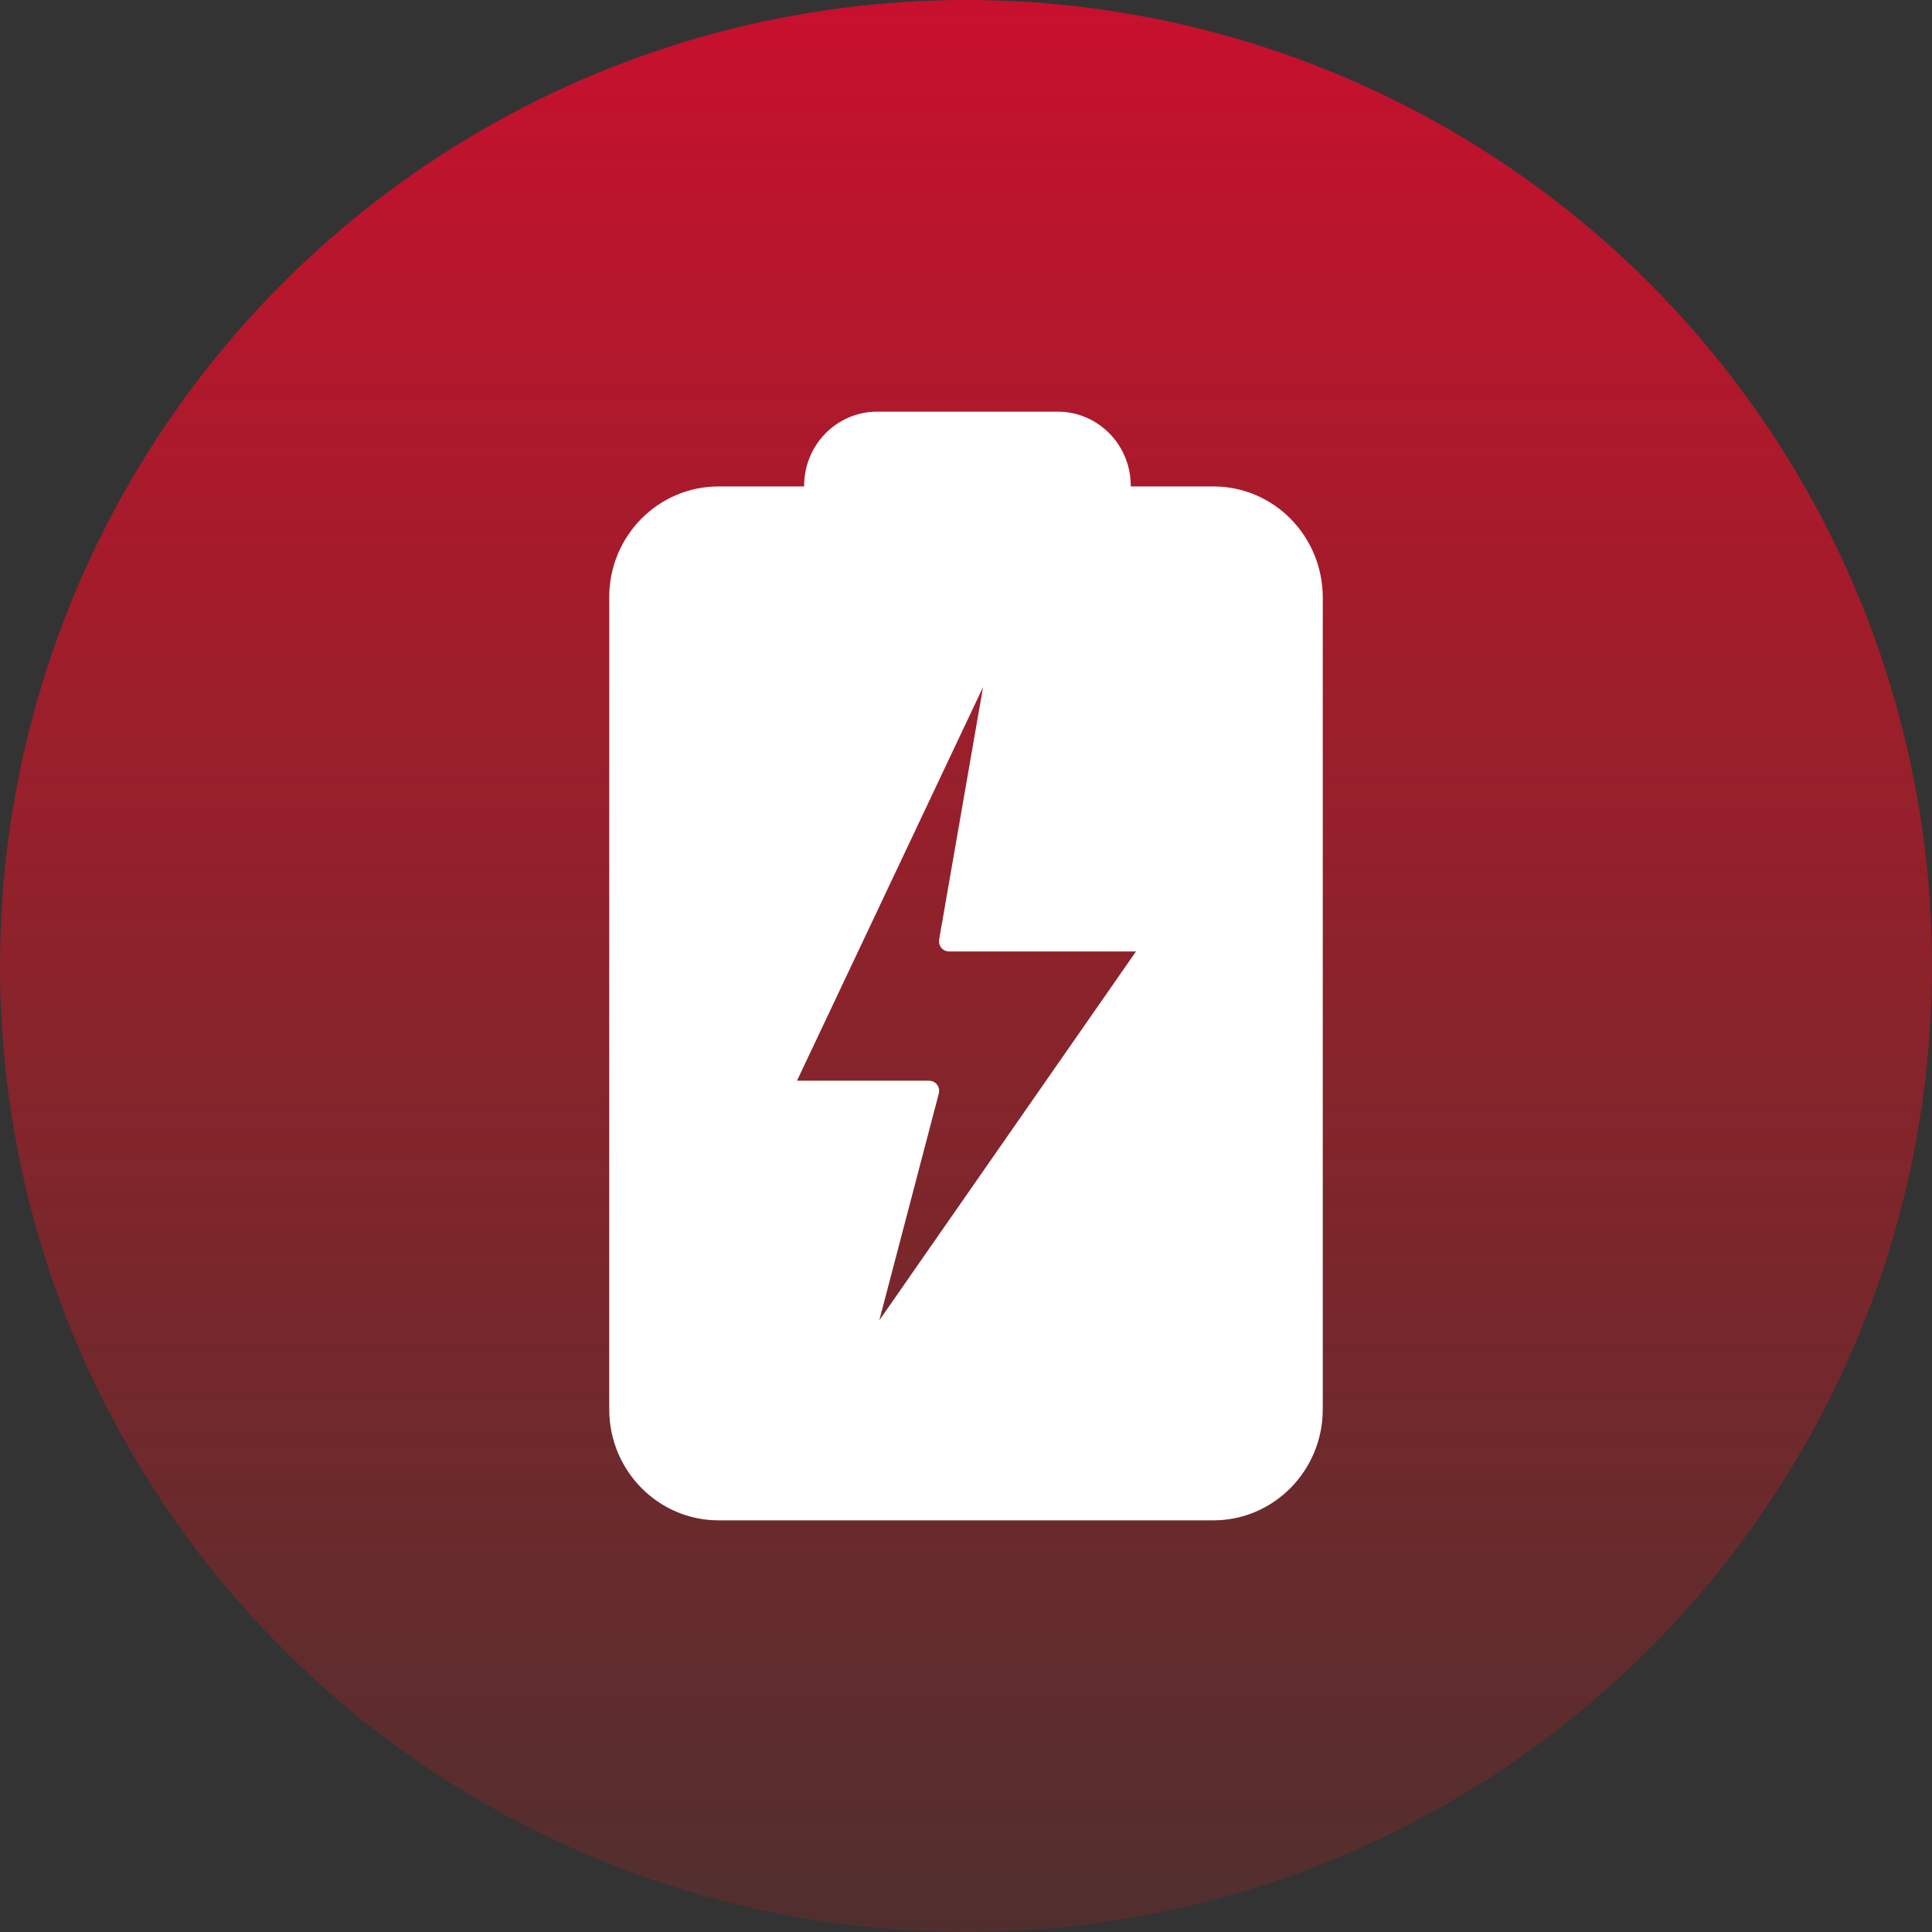 <svg width="176" height="176" viewBox="0 0 176 176" fill="none" xmlns="http://www.w3.org/2000/svg">
<rect x="0" y="0" width="176" height="176" fill="#333333" stroke="none"/>
<circle cx="88" cy="88" r="88" fill="url(#paint0_linear)"/>
<path d="M54.535 6.813H46.508V6.253C46.508 2.798 43.753 0 40.35 0H23.913C20.511 0 17.755 2.798 17.755 6.253V6.813H9.465C4.241 6.813 0 11.095 0 16.399V90.389C0 95.693 4.241 100 9.465 100H54.535C59.759 100 64 95.693 64 90.389V16.399C63.976 11.095 59.759 6.813 54.535 6.813ZM47.97 48.856L24.249 82.944C23.985 83.333 23.362 83.041 23.506 82.579L29.041 61.484C29.113 61.217 28.921 60.949 28.634 60.949H16.485C16.174 60.949 15.982 60.608 16.102 60.341L33.354 23.844C33.569 23.406 34.24 23.625 34.145 24.112L30.047 47.664C29.999 47.932 30.191 48.175 30.454 48.175H47.611C47.97 48.175 48.186 48.565 47.97 48.856Z" transform="translate(56 38)" fill="white" stroke="white" stroke-miterlimit="10"/>
<defs>
<linearGradient id="paint0_linear" x2="1" gradientUnits="userSpaceOnUse" gradientTransform="translate(176) scale(176) rotate(90)">
<stop stop-color="#C8102E"/>
<stop offset="1" stop-color="#C71E1E" stop-opacity="0.2"/>
</linearGradient>
</defs>
</svg>
